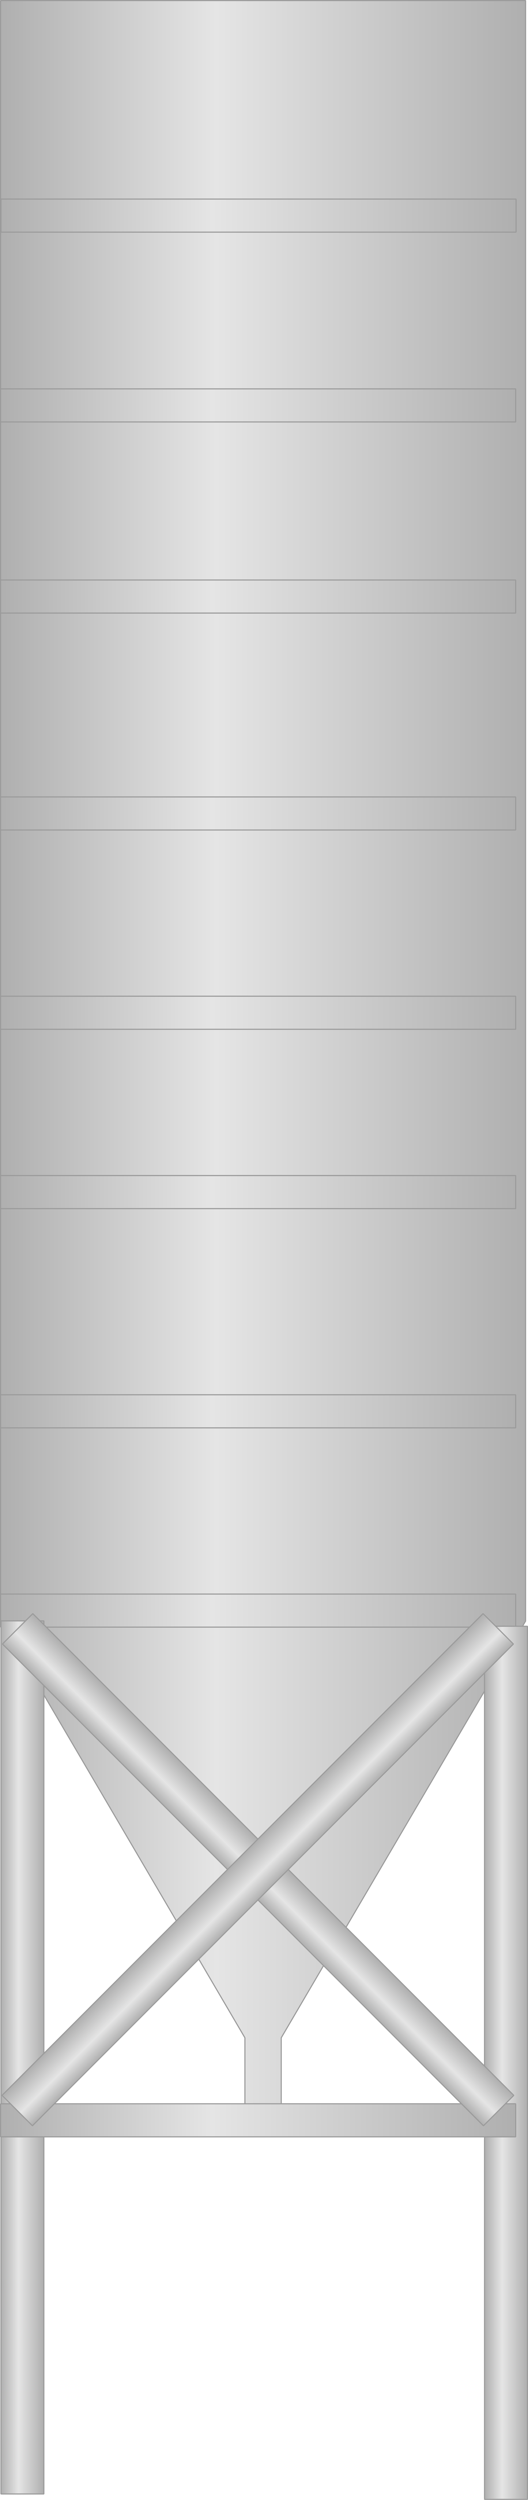 <?xml version="1.0" encoding="utf-8"?>
<!-- Generator: Adobe Illustrator 16.0.0, SVG Export Plug-In . SVG Version: 6.00 Build 0)  -->
<!DOCTYPE svg PUBLIC "-//W3C//DTD SVG 1.1//EN" "http://www.w3.org/Graphics/SVG/1.1/DTD/svg11.dtd">
<svg preserveAspectRatio="none" version="1.1" id="图层_1" xmlns="http://www.w3.org/2000/svg" xmlns:xlink="http://www.w3.org/1999/xlink" x="0px" y="0px"
	 width="119.922px" height="566.921px" viewBox="-0.125 -0.125 119.922 566.921"
	 enable-background="new -0.125 -0.125 119.922 566.921" xml:space="preserve">
<g id="surface434">
	
		<linearGradient id="SVGID_1_" gradientUnits="userSpaceOnUse" x1="361.225" y1="-119.196" x2="202.225" y2="-119.196" gradientTransform="matrix(0.75 0 0 -0.75 -151.669 150.977)">
		<stop  offset="0" style="stop-color:#AFAFAF"/>
		<stop  offset="0.59" style="stop-color:#E5E5E5"/>
		<stop  offset="1" style="stop-color:#AFAFAF"/>
	</linearGradient>
	<path fill="url(#SVGID_1_)" stroke="#9B9B9B" stroke-width="0.25" stroke-linejoin="bevel" stroke-miterlimit="10" d="M0,0v367.5
		L55.5,462v18.75h8.25V462l55.5-94.5V0H0z"/>
	
		<linearGradient id="SVGID_2_" gradientUnits="userSpaceOnUse" x1="358.226" y1="196.303" x2="202.226" y2="196.303" gradientTransform="matrix(0.75 0 0 -0.75 -151.58 195.996)">
		<stop  offset="0" style="stop-color:#AFAFAF"/>
		<stop  offset="0.59" style="stop-color:#E5E5E5"/>
		<stop  offset="1" style="stop-color:#AFAFAF"/>
	</linearGradient>
	<path fill="url(#SVGID_2_)" stroke="#9B9B9B" stroke-width="0.25" stroke-linejoin="bevel" stroke-miterlimit="10" d="M0.09,45.02
		h117v7.5h-117V45.02z"/>
	
		<linearGradient id="SVGID_3_" gradientUnits="userSpaceOnUse" x1="358.225" y1="196.303" x2="202.225" y2="196.303" gradientTransform="matrix(0.75 0 0 -0.75 -151.669 239.039)">
		<stop  offset="0" style="stop-color:#AFAFAF"/>
		<stop  offset="0.59" style="stop-color:#E5E5E5"/>
		<stop  offset="1" style="stop-color:#AFAFAF"/>
	</linearGradient>
	<path fill="url(#SVGID_3_)" stroke="#9B9B9B" stroke-width="0.25" stroke-linejoin="bevel" stroke-miterlimit="10" d="M0,88.063
		h117v7.5H0V88.063z"/>
	
		<linearGradient id="SVGID_4_" gradientUnits="userSpaceOnUse" x1="358.225" y1="196.307" x2="202.225" y2="196.307" gradientTransform="matrix(0.75 0 0 -0.75 -151.669 282.385)">
		<stop  offset="0" style="stop-color:#AFAFAF"/>
		<stop  offset="0.59" style="stop-color:#E5E5E5"/>
		<stop  offset="1" style="stop-color:#AFAFAF"/>
	</linearGradient>
	<path fill="url(#SVGID_4_)" stroke="#9B9B9B" stroke-width="0.25" stroke-linejoin="bevel" stroke-miterlimit="10" d="M0,131.406
		h117v7.5H0V131.406z"/>
	
		<linearGradient id="SVGID_5_" gradientUnits="userSpaceOnUse" x1="358.225" y1="196.303" x2="202.225" y2="196.303" gradientTransform="matrix(0.75 0 0 -0.75 -151.669 331.578)">
		<stop  offset="0" style="stop-color:#AFAFAF"/>
		<stop  offset="0.59" style="stop-color:#E5E5E5"/>
		<stop  offset="1" style="stop-color:#AFAFAF"/>
	</linearGradient>
	<path fill="url(#SVGID_5_)" stroke="#9B9B9B" stroke-width="0.25" stroke-linejoin="bevel" stroke-miterlimit="10" d="M0,180.602
		h117v7.5H0V180.602z"/>
	
		<linearGradient id="SVGID_6_" gradientUnits="userSpaceOnUse" x1="358.225" y1="196.305" x2="202.225" y2="196.305" gradientTransform="matrix(0.75 0 0 -0.75 -151.669 376.772)">
		<stop  offset="0" style="stop-color:#AFAFAF"/>
		<stop  offset="0.59" style="stop-color:#E5E5E5"/>
		<stop  offset="1" style="stop-color:#AFAFAF"/>
	</linearGradient>
	<path fill="url(#SVGID_6_)" stroke="#9B9B9B" stroke-width="0.25" stroke-linejoin="bevel" stroke-miterlimit="10" d="M0,225.793
		h117v7.5H0V225.793z"/>
	
		<linearGradient id="SVGID_7_" gradientUnits="userSpaceOnUse" x1="358.225" y1="196.307" x2="202.225" y2="196.307" gradientTransform="matrix(0.75 0 0 -0.75 -151.669 417.443)">
		<stop  offset="0" style="stop-color:#AFAFAF"/>
		<stop  offset="0.59" style="stop-color:#E5E5E5"/>
		<stop  offset="1" style="stop-color:#AFAFAF"/>
	</linearGradient>
	<path fill="url(#SVGID_7_)" stroke="#9B9B9B" stroke-width="0.25" stroke-linejoin="bevel" stroke-miterlimit="10" d="M0,266.465
		h117v7.5H0V266.465z"/>
	
		<linearGradient id="SVGID_8_" gradientUnits="userSpaceOnUse" x1="358.225" y1="196.306" x2="202.225" y2="196.306" gradientTransform="matrix(0.75 0 0 -0.75 -151.669 467.158)">
		<stop  offset="0" style="stop-color:#AFAFAF"/>
		<stop  offset="0.59" style="stop-color:#E5E5E5"/>
		<stop  offset="1" style="stop-color:#AFAFAF"/>
	</linearGradient>
	<path fill="url(#SVGID_8_)" stroke="#9B9B9B" stroke-width="0.25" stroke-linejoin="bevel" stroke-miterlimit="10" d="M0,316.179
		h117v7.5H0V316.179z"/>
	
		<linearGradient id="SVGID_9_" gradientUnits="userSpaceOnUse" x1="358.225" y1="196.305" x2="202.225" y2="196.305" gradientTransform="matrix(0.75 0 0 -0.75 -151.669 512.349)">
		<stop  offset="0" style="stop-color:#AFAFAF"/>
		<stop  offset="0.59" style="stop-color:#E5E5E5"/>
		<stop  offset="1" style="stop-color:#AFAFAF"/>
	</linearGradient>
	<path fill="url(#SVGID_9_)" stroke="#9B9B9B" stroke-width="0.25" stroke-linejoin="bevel" stroke-miterlimit="10" d="M0,361.371
		h117v7.5H0V361.371z"/>
	
		<linearGradient id="SVGID_10_" gradientUnits="userSpaceOnUse" x1="215.227" y1="69.307" x2="202.227" y2="69.307" gradientTransform="matrix(0.75 0 0 -0.75 -151.58 518.432)">
		<stop  offset="0" style="stop-color:#AFAFAF"/>
		<stop  offset="0.59" style="stop-color:#E5E5E5"/>
		<stop  offset="1" style="stop-color:#AFAFAF"/>
	</linearGradient>
	<path fill="url(#SVGID_10_)" stroke="#9B9B9B" stroke-width="0.25" stroke-linejoin="bevel" stroke-miterlimit="10" d="
		M0.09,367.453h9.75v198H0.09V367.453z"/>
	
		<linearGradient id="SVGID_11_" gradientUnits="userSpaceOnUse" x1="215.227" y1="69.305" x2="202.227" y2="69.305" gradientTransform="matrix(0.75 0 0 -0.75 -41.748 519.649)">
		<stop  offset="0" style="stop-color:#AFAFAF"/>
		<stop  offset="0.59" style="stop-color:#E5E5E5"/>
		<stop  offset="1" style="stop-color:#AFAFAF"/>
	</linearGradient>
	<path fill="url(#SVGID_11_)" stroke="#9B9B9B" stroke-width="0.25" stroke-linejoin="bevel" stroke-miterlimit="10" d="
		M109.922,368.671h9.75v198h-9.75V368.671z"/>
	
		<linearGradient id="SVGID_12_" gradientUnits="userSpaceOnUse" x1="358.225" y1="196.305" x2="202.225" y2="196.305" gradientTransform="matrix(0.75 0 0 -0.75 -151.669 627.942)">
		<stop  offset="0" style="stop-color:#AFAFAF"/>
		<stop  offset="0.59" style="stop-color:#E5E5E5"/>
		<stop  offset="1" style="stop-color:#AFAFAF"/>
	</linearGradient>
	<path fill="url(#SVGID_12_)" stroke="#9B9B9B" stroke-width="0.25" stroke-linejoin="bevel" stroke-miterlimit="10" d="M0,476.964
		h117v7.5H0V476.964z"/>
	
		<linearGradient id="SVGID_13_" gradientUnits="userSpaceOnUse" x1="80.717" y1="138.891" x2="67.713" y2="138.891" gradientTransform="matrix(0.53 -0.53 -0.53 -0.53 92.799 536.897)">
		<stop  offset="0" style="stop-color:#AFAFAF"/>
		<stop  offset="0.59" style="stop-color:#E5E5E5"/>
		<stop  offset="1" style="stop-color:#AFAFAF"/>
	</linearGradient>
	<path fill="url(#SVGID_13_)" stroke="#9B9B9B" stroke-width="0.25" stroke-linejoin="bevel" stroke-miterlimit="10" d="
		M0.43,372.703l6.895-6.895l109.246,109.25l-6.895,6.895L0.43,372.703z"/>
	
		<linearGradient id="SVGID_14_" gradientUnits="userSpaceOnUse" x1="54.893" y1="164.716" x2="41.889" y2="164.716" gradientTransform="matrix(-0.53 -0.53 0.53 -0.53 -3.278 536.895)">
		<stop  offset="0" style="stop-color:#AFAFAF"/>
		<stop  offset="0.59" style="stop-color:#E5E5E5"/>
		<stop  offset="1" style="stop-color:#AFAFAF"/>
	</linearGradient>
	<path fill="url(#SVGID_14_)" stroke="#9B9B9B" stroke-width="0.25" stroke-linejoin="bevel" stroke-miterlimit="10" d="
		M116.484,372.703l-6.895-6.895L0.34,475.054l6.895,6.895L116.484,372.703z"/>
</g>
</svg>
